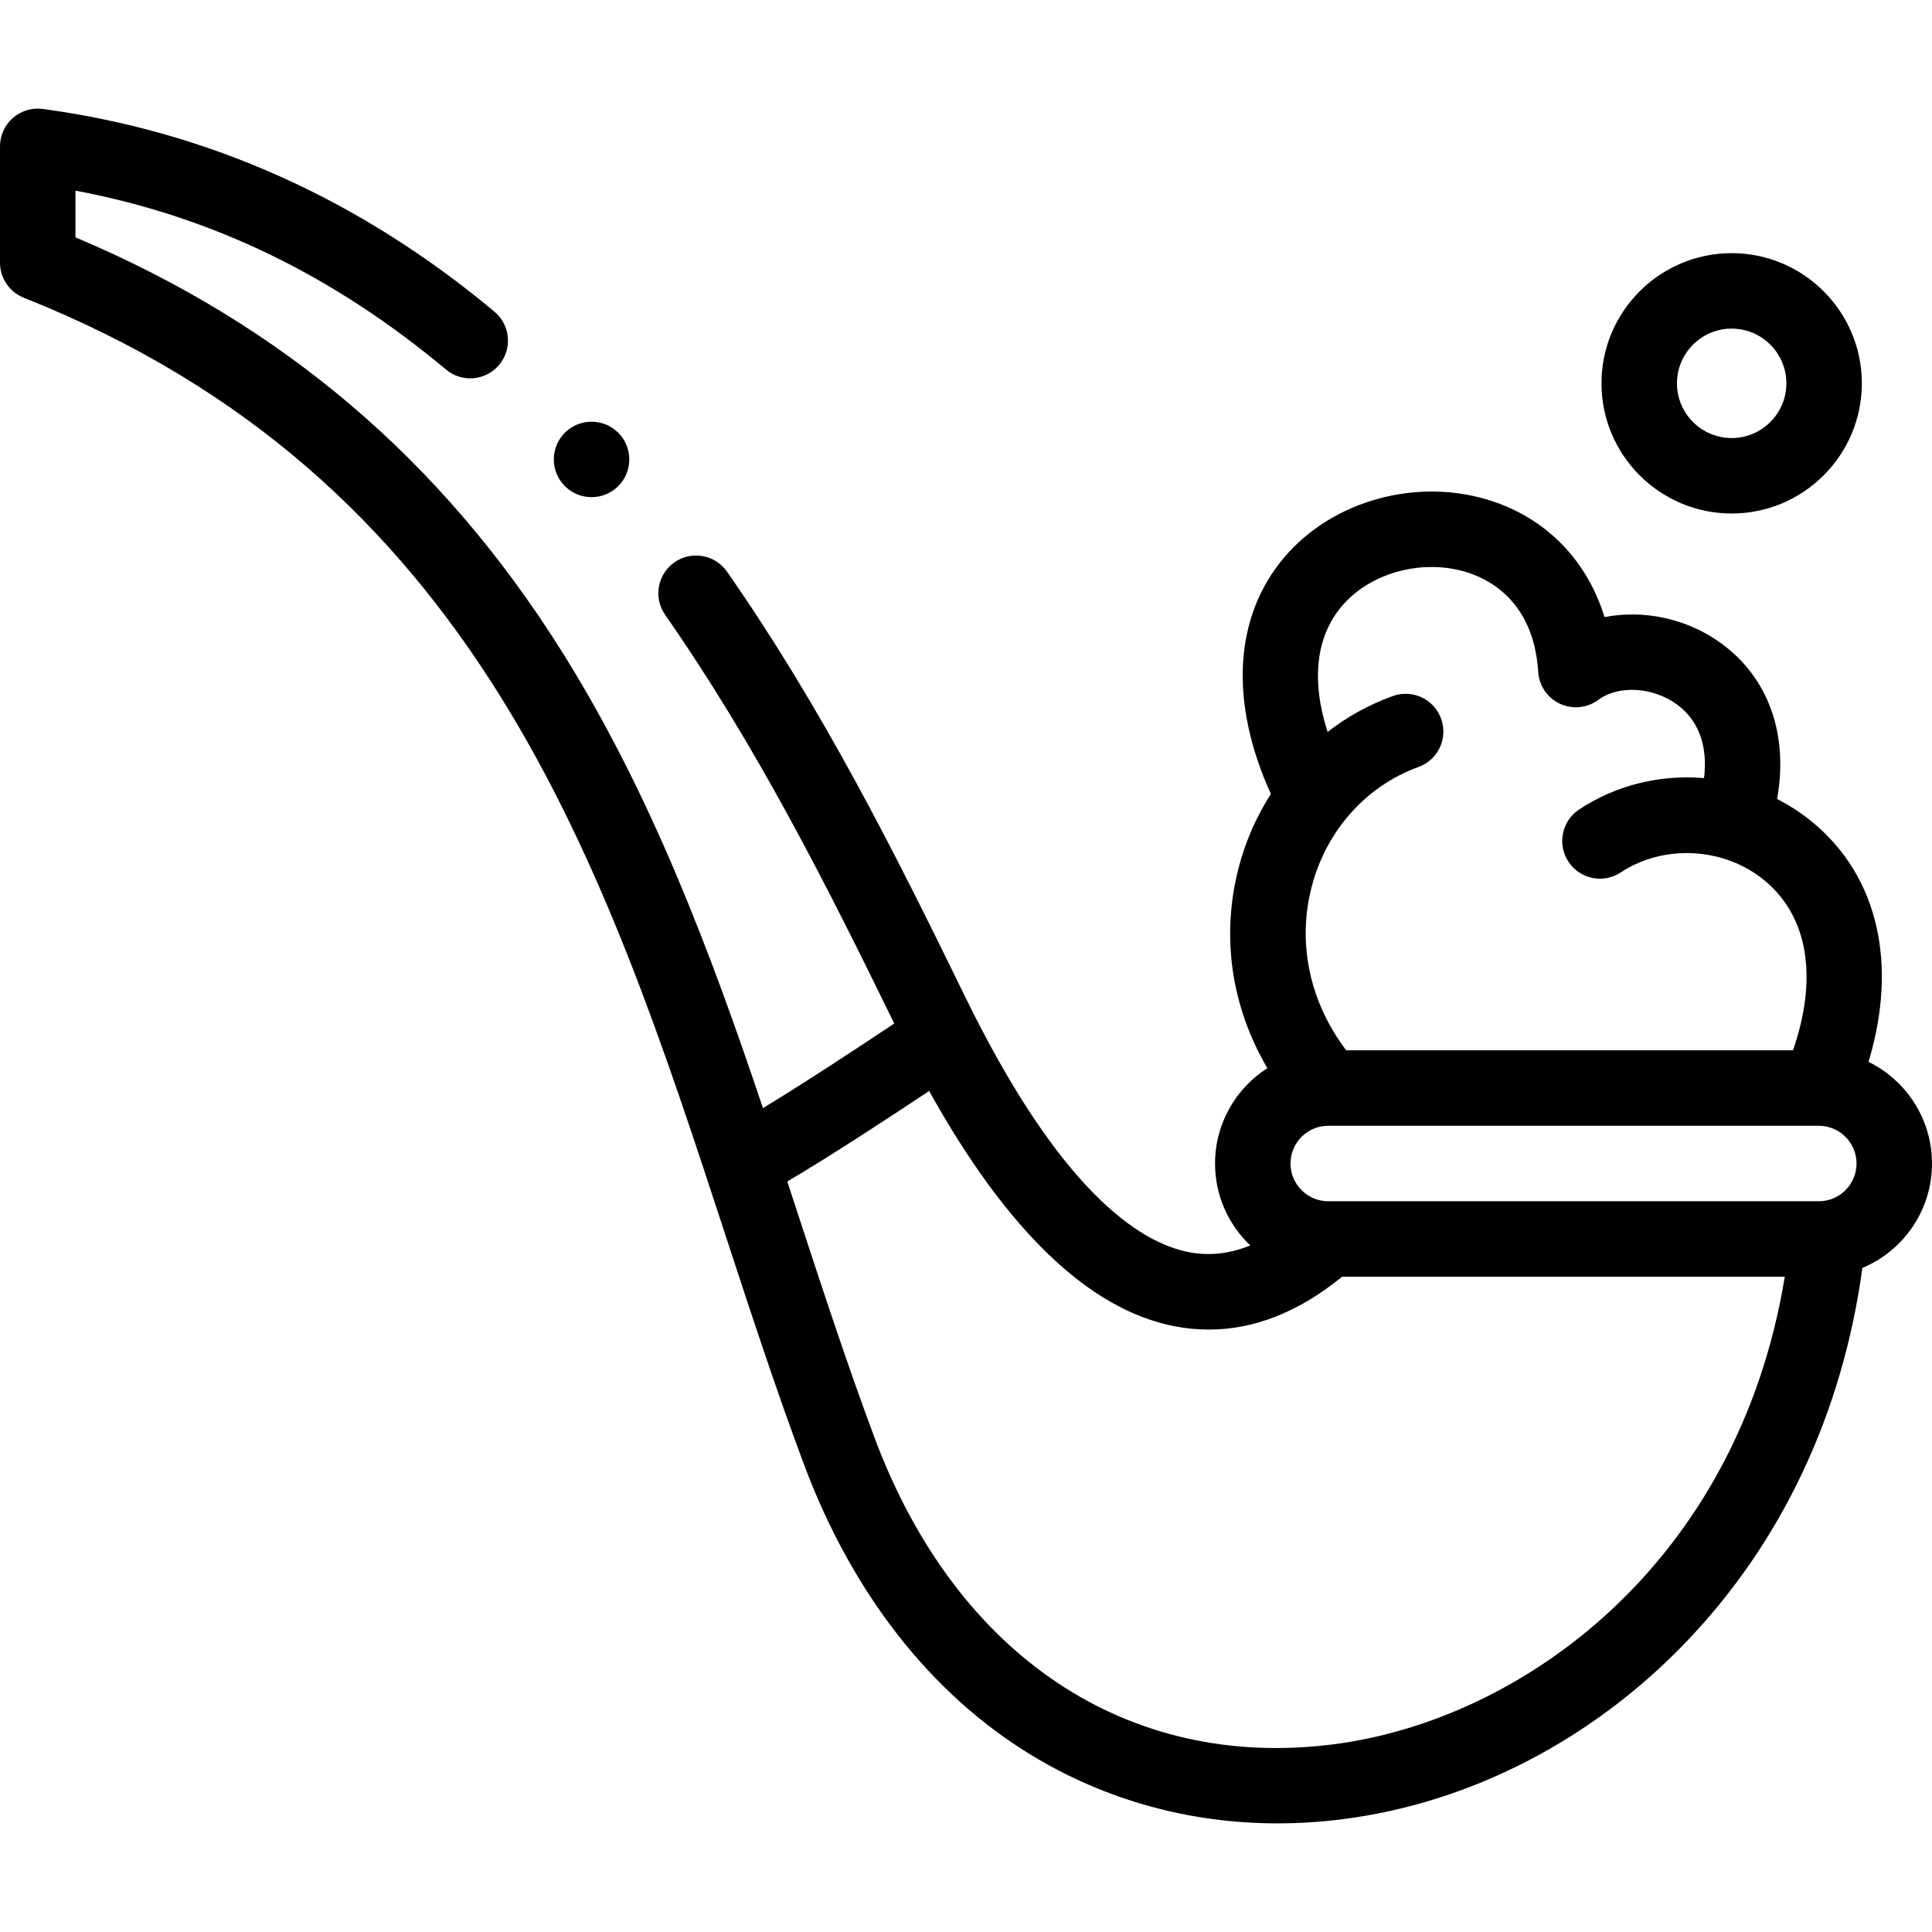 <svg id="Capa_1" enable-background="new 0 0 512 512" height="512" viewBox="0 0 512 512" width="512" xmlns="http://www.w3.org/2000/svg"><path d="m512 308.343c0-11.815-6.868-22.054-16.82-26.942 7.781-25.783 2.615-48.94-14.62-63.326-2.992-2.498-6.22-4.602-9.604-6.329 3.035-17.094-2.238-32.129-14.886-41.306-9.079-6.587-20.562-8.917-30.851-6.907-4.549-14.759-15.061-25.838-29.682-30.695-19.545-6.492-42.222-.399-55.151 14.816-13.419 15.792-14.633 38.424-3.589 62.756-3.799 5.915-6.711 12.494-8.544 19.544-4.724 18.174-1.926 36.916 7.614 53.116-8.329 5.335-13.867 14.666-13.867 25.273 0 8.534 3.588 16.24 9.327 21.708-5.498 2.248-10.92 2.833-16.36 1.762-13.226-2.604-34.255-16.504-59.326-67.938-18.826-38.622-37.809-76.279-62.969-112.377-3.159-4.53-9.391-5.643-13.922-2.486-4.531 3.158-5.644 9.391-2.485 13.922 24.04 34.49 42.473 70.913 60.716 108.308-8.391 5.605-23.407 15.523-34.786 22.421-14.028-41.74-29.792-83.663-53.494-121.319-31.777-50.485-73.927-86.341-128.701-109.439v-12.381c36.016 6.779 68.241 22.357 98.2 47.417 4.237 3.543 10.543 2.982 14.086-1.254s2.982-10.543-1.254-14.086c-35.55-29.737-75.822-47.813-119.697-53.726-2.857-.384-5.745.483-7.917 2.382-2.172 1.9-3.418 4.644-3.418 7.529v30.831c0 4.099 2.501 7.782 6.31 9.294 120.262 47.745 153.635 149.709 185.909 248.317 6.589 20.131 13.402 40.947 20.816 60.796 12.769 34.181 33.578 60.819 60.178 77.033 19.681 11.996 41.996 18.158 65.355 18.157 5.756 0 11.579-.375 17.437-1.128 33.67-4.33 65.9-20.971 90.751-46.856 25.442-26.5 41.535-60.682 46.792-99.203 10.827-4.532 18.452-15.233 18.452-27.684zm-30 10h-130c-5.514 0-10-4.486-10-10s4.486-10 10-10h130c5.514 0 10 4.486 10 10s-4.485 10-10 10zm-126.372-157.739c7.661-9.015 21.795-12.709 33.605-8.787 6.392 2.124 17.282 8.357 18.409 26.25.23 3.659 2.445 6.899 5.771 8.442 3.325 1.543 7.229 1.144 10.173-1.043 5.302-3.939 14.412-3.429 20.739 1.161 5.843 4.24 8.306 11.046 7.261 19.583-11.435-.986-23.158 1.74-33.094 8.31-4.607 3.046-5.872 9.25-2.826 13.857s9.251 5.872 13.857 2.826c11.495-7.602 27.569-6.665 38.221 2.226 11.46 9.566 14.054 25.729 7.423 44.914h-118.413c-9.687-12.811-13.03-28.402-9.142-43.358 3.862-14.858 14.439-26.715 28.292-31.717 5.194-1.876 7.885-7.607 6.009-12.802-1.877-5.195-7.609-7.885-12.802-6.009-6.283 2.269-12.096 5.496-17.287 9.51-4.367-13.614-3.131-25.201 3.804-33.363zm-2.174 301.646c-54.572 7.014-100.063-23.346-121.684-81.225-7.271-19.463-14.018-40.08-20.544-60.018-.86-2.629-1.723-5.264-2.588-7.901 11.505-6.761 27.806-17.468 37.594-23.989 20.543 36.939 42.321 57.88 64.872 62.32 3.102.611 6.19.916 9.266.916 12.055 0 23.882-4.699 35.298-14.009h117.32c-12.492 76.078-69.59 117.482-119.534 123.906z"/><path d="m458.909 136.086c19.023 0 34.5-15.477 34.5-34.5s-15.477-34.5-34.5-34.5-34.5 15.477-34.5 34.5 15.477 34.5 34.5 34.5zm0-49c7.995 0 14.5 6.505 14.5 14.5s-6.505 14.5-14.5 14.5-14.5-6.504-14.5-14.5 6.505-14.5 14.5-14.5z"/><path d="m156.768 131.753c5.523 0 10-4.477 10-10s-4.477-10-10-10h-.007c-5.523 0-9.996 4.477-9.996 10s4.48 10 10.003 10z"/></svg>